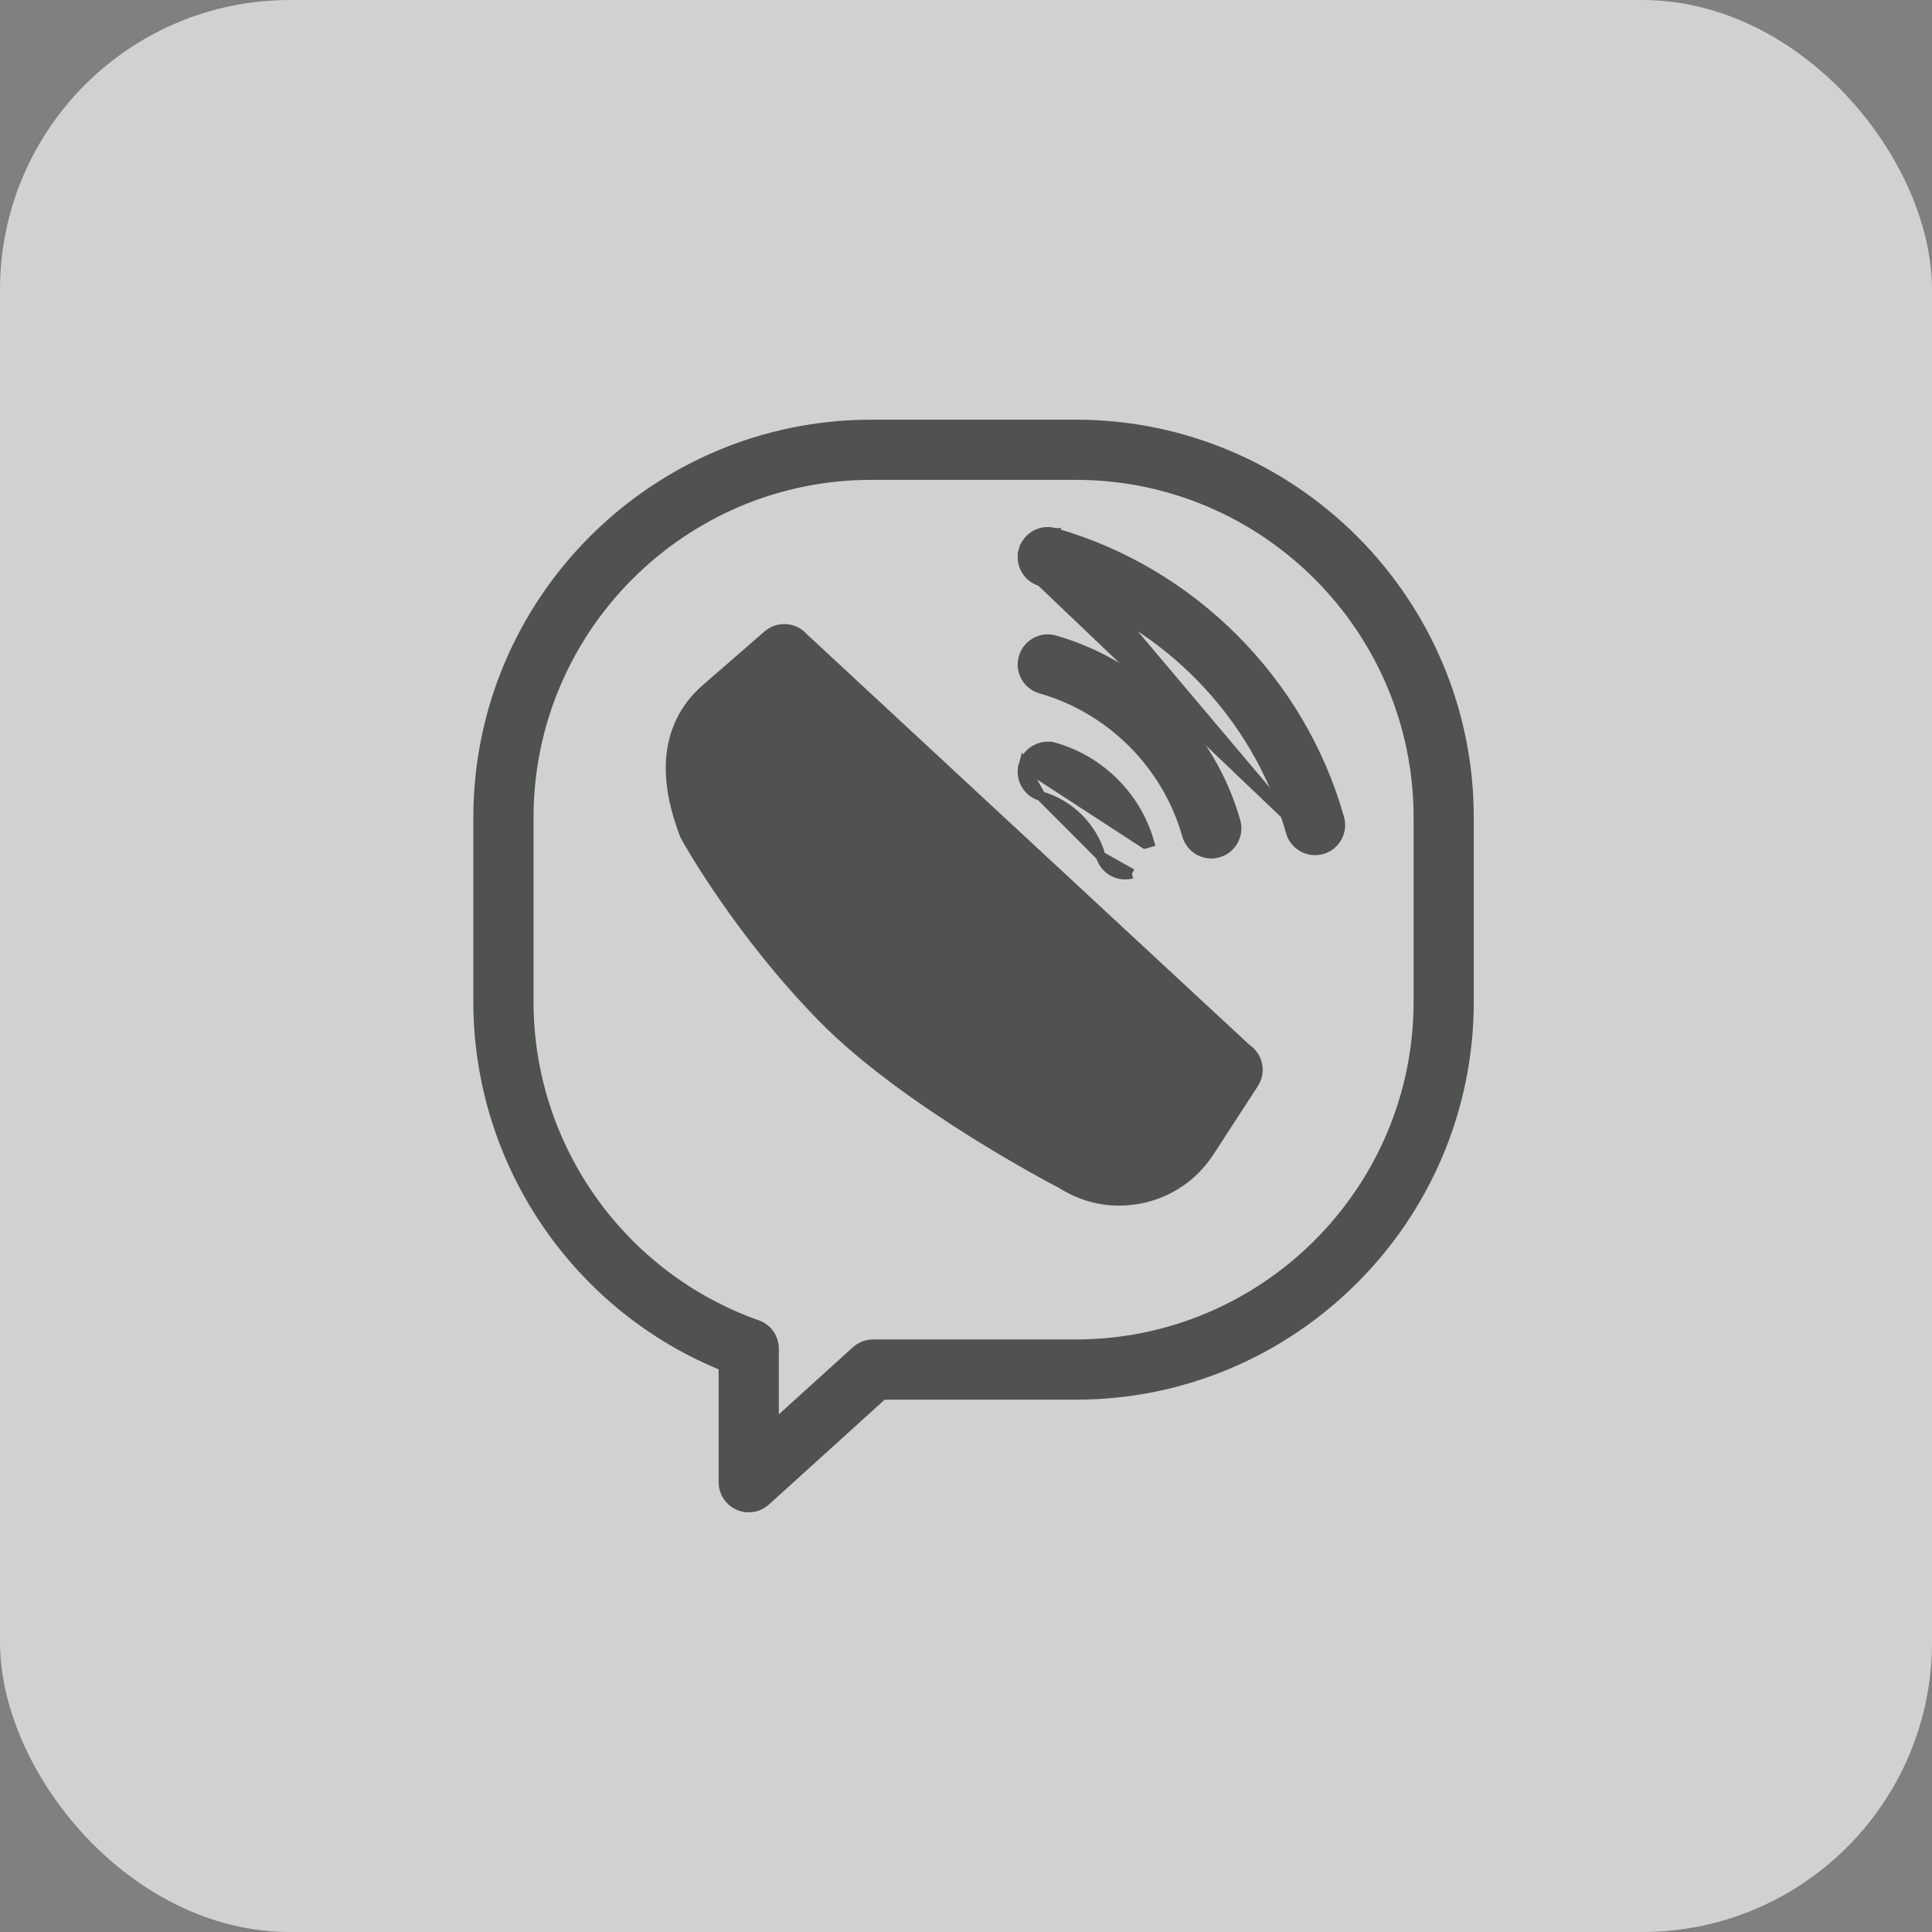 <svg width="40" height="40" viewBox="0 0 40 40" fill="none" xmlns="http://www.w3.org/2000/svg">
<rect x="0" y="0" width="40" height="40" fill="#808080" stroke="none"/>
<rect opacity="0.64" width="40" height="40" rx="6" fill="white"/>
<path d="M22.273 8.889H18.04C13.607 8.889 10 12.495 10 16.927V20.74C10 24.041 12.028 27.008 15.078 28.216V30.688C15.078 30.855 15.177 31.007 15.33 31.075C15.385 31.099 15.444 31.111 15.502 31.111C15.604 31.111 15.706 31.073 15.786 31.001L18.239 28.779H22.273C26.706 28.779 30.313 25.173 30.313 20.74V16.927C30.313 12.495 26.706 8.889 22.273 8.889ZM29.467 20.74C29.467 24.706 26.24 27.932 22.273 27.932H18.076C17.971 27.932 17.87 27.971 17.792 28.042L15.925 29.733V27.923C15.925 27.743 15.812 27.583 15.642 27.524C12.774 26.509 10.846 23.783 10.846 20.74V16.927C10.846 12.961 14.074 9.735 18.04 9.735H22.273C26.24 9.735 29.467 12.961 29.467 16.927V20.74Z" fill="#4F524F" stroke="#4F524F" stroke-width="0.4"/>
<path d="M25.804 21.709L25.804 21.709C26.046 21.867 26.115 22.19 25.958 22.433L25.958 22.433L25.036 23.853L25.036 23.853C24.611 24.506 23.9 24.861 23.174 24.861C22.762 24.861 22.346 24.746 21.976 24.507C21.888 24.463 21.101 24.051 20.121 23.436C19.116 22.805 17.901 21.958 17.033 21.073C15.31 19.318 14.244 17.416 14.198 17.333L14.198 17.333C14.184 17.309 14.173 17.284 14.163 17.257C14.163 17.257 14.163 17.257 14.163 17.257L14.163 17.256C14.077 17.019 13.898 16.527 13.885 15.969C13.872 15.406 14.028 14.771 14.617 14.259L14.617 14.259L15.894 13.149L15.895 13.149C16.112 12.96 16.443 12.982 16.633 13.2L25.804 21.709ZM25.804 21.709L23.203 20.02C22.896 19.82 22.531 19.753 22.174 19.827L22.173 19.827C21.816 19.902 21.508 20.114 21.308 20.422L21.228 20.545C20.689 20.365 20.14 20.157 19.634 19.754C19.117 19.341 18.64 18.719 18.276 17.697L18.533 17.474L18.533 17.474C19.103 16.978 19.163 16.112 18.667 15.541L18.667 15.541L16.633 13.2L25.804 21.709ZM14.285 17.285C14.274 17.265 14.265 17.244 14.257 17.223L14.285 17.285ZM14.285 17.285C14.33 17.364 15.391 19.258 17.104 21.003L14.285 17.285ZM22.505 23.606L22.505 23.606L22.497 23.601C22.483 23.594 21.706 23.19 20.731 22.581C19.754 21.971 18.584 21.16 17.779 20.34L17.779 20.34C16.284 18.817 15.284 17.124 15.132 16.86C14.969 16.4 14.906 16.039 14.936 15.749C14.965 15.462 15.085 15.238 15.303 15.049C15.303 15.049 15.303 15.049 15.303 15.049L16.186 14.282L17.878 16.228L17.878 16.228C17.998 16.366 17.984 16.565 17.847 16.684L17.328 17.135L17.328 17.135C17.172 17.271 17.11 17.486 17.171 17.683C17.619 19.139 18.281 20.017 18.997 20.584C19.709 21.147 20.468 21.396 21.094 21.602L21.099 21.604L21.099 21.604L21.281 21.664C21.282 21.664 21.282 21.664 21.282 21.664C21.508 21.74 21.756 21.653 21.886 21.453L22.186 20.991L22.186 20.991C22.233 20.918 22.305 20.868 22.39 20.851L22.39 20.851C22.473 20.833 22.559 20.849 22.633 20.897L22.633 20.897L24.795 22.301L24.158 23.283L24.242 23.337L24.158 23.283C23.808 23.822 23.083 23.979 22.505 23.606Z" fill="#4F524F" stroke="#4F524F" stroke-width="0.2"/>
<path d="M22.791 17.727L22.791 17.727C22.623 17.129 22.147 16.652 21.55 16.482L22.791 17.727ZM22.791 17.727C22.856 17.957 23.066 18.108 23.295 18.108C23.342 18.108 23.389 18.102 23.436 18.089L23.436 18.089M22.791 17.727L23.436 18.089M23.436 18.089L23.437 18.089L23.436 18.089ZM21.837 15.476C21.558 15.396 21.269 15.558 21.19 15.836L23.702 17.47L23.798 17.443C23.798 17.443 23.798 17.443 23.798 17.443C23.532 16.498 22.78 15.745 21.836 15.476L21.809 15.572L21.837 15.476ZM21.19 15.836C21.111 16.114 21.272 16.403 21.55 16.482L21.19 15.836Z" fill="#4F524F" stroke="#4F524F" stroke-width="0.2"/>
<path d="M25.22 17.654L25.22 17.654C25.499 17.576 25.66 17.286 25.582 17.008C25.073 15.205 23.638 13.767 21.836 13.254C21.558 13.174 21.268 13.337 21.19 13.614C21.111 13.892 21.272 14.181 21.55 14.26L21.55 14.26C23.005 14.674 24.164 15.837 24.575 17.293L24.575 17.293C24.64 17.523 24.849 17.674 25.078 17.674C25.125 17.674 25.172 17.667 25.22 17.654Z" fill="#4F524F" stroke="#4F524F" stroke-width="0.2"/>
<path d="M27.369 17.586L27.368 17.586C27.321 17.599 27.274 17.605 27.227 17.605C26.998 17.605 26.788 17.454 26.723 17.224M27.369 17.586L21.55 12.038C24.038 12.746 26.021 14.733 26.723 17.224M27.369 17.586C27.647 17.507 27.809 17.218 27.73 16.94C26.93 14.102 24.672 11.839 21.836 11.032M27.369 17.586L21.55 12.038C21.272 11.959 21.111 11.67 21.19 11.392L21.286 11.419L21.19 11.392C21.268 11.114 21.558 10.952 21.836 11.032M26.723 17.224L26.819 17.197L26.723 17.224C26.723 17.224 26.723 17.224 26.723 17.224ZM21.836 11.032C21.836 11.032 21.836 11.032 21.837 11.032L21.809 11.128L21.836 11.032C21.836 11.032 21.836 11.032 21.836 11.032Z" fill="#4F524F" stroke="#4F524F" stroke-width="0.2"/>
</svg>
